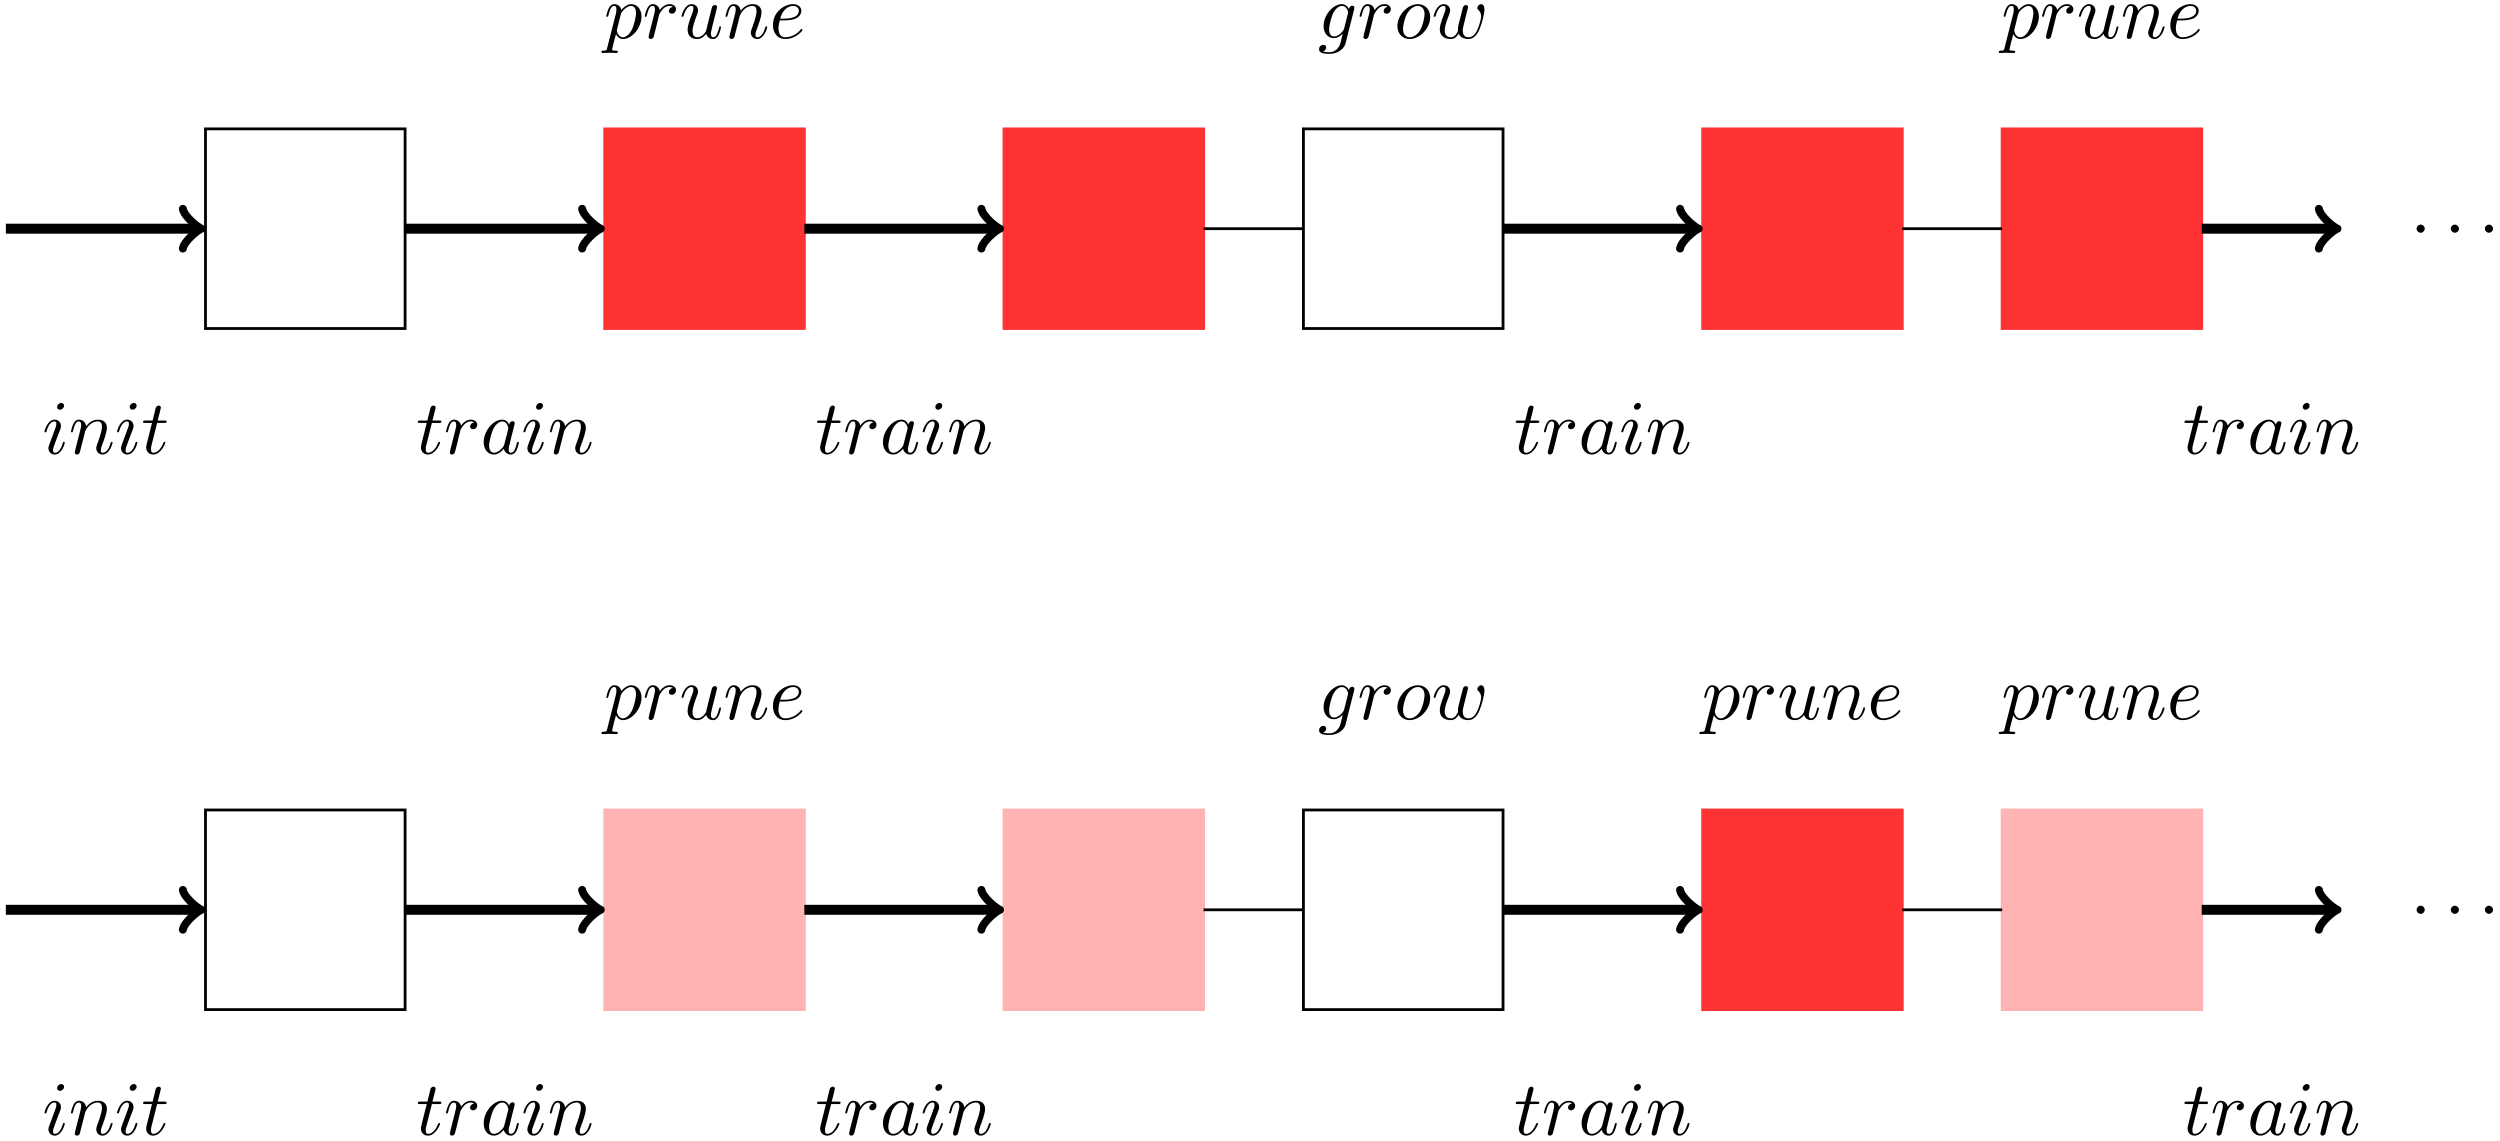 <?xml version="1.0" encoding="UTF-8"?>
<svg xmlns="http://www.w3.org/2000/svg" xmlns:xlink="http://www.w3.org/1999/xlink" width="355pt" height="162pt" viewBox="0 0 355 162" version="1.1">
<defs>
<g>
<symbol overflow="visible" id="glyph0-0">
<path style="stroke:none;" d=""/>
</symbol>
<symbol overflow="visible" id="glyph0-1">
<path style="stroke:none;" d="M 0.484 1.328 C 0.406 1.703 0.375 1.781 -0.094 1.781 C -0.234 1.781 -0.344 1.781 -0.344 1.984 C -0.344 2.078 -0.297 2.109 -0.203 2.109 C 0.094 2.109 0.406 2.078 0.703 2.078 C 1.062 2.078 1.438 2.109 1.781 2.109 C 1.844 2.109 1.984 2.109 1.984 1.891 C 1.984 1.781 1.875 1.781 1.719 1.781 C 1.172 1.781 1.172 1.703 1.172 1.609 C 1.172 1.469 1.641 -0.312 1.719 -0.578 C 1.859 -0.266 2.156 0.125 2.719 0.125 C 3.984 0.125 5.344 -1.469 5.344 -3.078 C 5.344 -4.094 4.719 -4.828 3.891 -4.828 C 3.344 -4.828 2.828 -4.422 2.469 -4 C 2.359 -4.594 1.891 -4.828 1.484 -4.828 C 0.984 -4.828 0.781 -4.391 0.672 -4.203 C 0.484 -3.828 0.344 -3.172 0.344 -3.141 C 0.344 -3.031 0.453 -3.031 0.469 -3.031 C 0.578 -3.031 0.594 -3.047 0.656 -3.281 C 0.844 -4.062 1.062 -4.578 1.453 -4.578 C 1.641 -4.578 1.781 -4.5 1.781 -4.078 C 1.781 -3.828 1.75 -3.703 1.719 -3.516 Z M 2.406 -3.406 C 2.484 -3.703 2.781 -4 2.984 -4.172 C 3.359 -4.5 3.672 -4.578 3.859 -4.578 C 4.297 -4.578 4.562 -4.203 4.562 -3.562 C 4.562 -2.906 4.203 -1.656 4 -1.25 C 3.625 -0.484 3.109 -0.125 2.703 -0.125 C 1.984 -0.125 1.844 -1.031 1.844 -1.094 C 1.844 -1.109 1.844 -1.141 1.875 -1.266 Z M 2.406 -3.406 "/>
</symbol>
<symbol overflow="visible" id="glyph0-2">
<path style="stroke:none;" d="M 0.953 -0.641 C 0.922 -0.484 0.859 -0.234 0.859 -0.172 C 0.859 0.016 1.016 0.125 1.172 0.125 C 1.312 0.125 1.5 0.031 1.578 -0.188 C 1.609 -0.234 1.969 -1.719 2.016 -1.906 C 2.109 -2.266 2.297 -3.031 2.359 -3.328 C 2.406 -3.469 2.719 -3.984 2.984 -4.219 C 3.062 -4.297 3.375 -4.578 3.844 -4.578 C 4.141 -4.578 4.297 -4.453 4.312 -4.453 C 3.984 -4.391 3.734 -4.141 3.734 -3.844 C 3.734 -3.672 3.859 -3.469 4.156 -3.469 C 4.453 -3.469 4.75 -3.719 4.75 -4.109 C 4.75 -4.5 4.406 -4.828 3.844 -4.828 C 3.141 -4.828 2.656 -4.281 2.453 -3.984 C 2.359 -4.469 1.969 -4.828 1.469 -4.828 C 0.953 -4.828 0.75 -4.391 0.656 -4.203 C 0.453 -3.828 0.312 -3.172 0.312 -3.141 C 0.312 -3.031 0.422 -3.031 0.453 -3.031 C 0.562 -3.031 0.562 -3.047 0.625 -3.281 C 0.812 -4.062 1.031 -4.578 1.422 -4.578 C 1.609 -4.578 1.766 -4.5 1.766 -4.078 C 1.766 -3.844 1.734 -3.734 1.594 -3.156 Z M 0.953 -0.641 "/>
</symbol>
<symbol overflow="visible" id="glyph0-3">
<path style="stroke:none;" d="M 3.812 -0.609 C 3.938 -0.156 4.312 0.125 4.781 0.125 C 5.172 0.125 5.422 -0.125 5.594 -0.484 C 5.781 -0.875 5.922 -1.531 5.922 -1.562 C 5.922 -1.672 5.828 -1.672 5.797 -1.672 C 5.688 -1.672 5.672 -1.625 5.641 -1.469 C 5.484 -0.859 5.281 -0.125 4.828 -0.125 C 4.594 -0.125 4.484 -0.266 4.484 -0.625 C 4.484 -0.859 4.609 -1.375 4.703 -1.75 L 5 -2.938 C 5.031 -3.094 5.141 -3.516 5.188 -3.672 C 5.25 -3.922 5.359 -4.344 5.359 -4.406 C 5.359 -4.609 5.203 -4.703 5.031 -4.703 C 4.984 -4.703 4.703 -4.688 4.609 -4.312 C 4.406 -3.516 3.922 -1.609 3.797 -1.031 C 3.781 -1 3.344 -0.125 2.547 -0.125 C 1.984 -0.125 1.875 -0.609 1.875 -1.016 C 1.875 -1.625 2.188 -2.484 2.469 -3.234 C 2.594 -3.562 2.656 -3.719 2.656 -3.922 C 2.656 -4.422 2.297 -4.828 1.75 -4.828 C 0.719 -4.828 0.312 -3.234 0.312 -3.141 C 0.312 -3.031 0.422 -3.031 0.453 -3.031 C 0.562 -3.031 0.562 -3.047 0.625 -3.234 C 0.891 -4.172 1.312 -4.578 1.719 -4.578 C 1.828 -4.578 2 -4.562 2 -4.219 C 2 -3.953 1.875 -3.641 1.812 -3.484 C 1.406 -2.406 1.172 -1.719 1.172 -1.188 C 1.172 -0.156 1.938 0.125 2.516 0.125 C 3.234 0.125 3.625 -0.375 3.812 -0.609 Z M 3.812 -0.609 "/>
</symbol>
<symbol overflow="visible" id="glyph0-4">
<path style="stroke:none;" d="M 0.953 -0.641 C 0.922 -0.484 0.859 -0.234 0.859 -0.172 C 0.859 0.016 1.016 0.125 1.172 0.125 C 1.312 0.125 1.5 0.031 1.578 -0.188 C 1.594 -0.203 1.719 -0.719 1.781 -1 L 2.031 -1.969 C 2.094 -2.219 2.156 -2.453 2.219 -2.703 C 2.25 -2.891 2.344 -3.203 2.359 -3.25 C 2.516 -3.594 3.094 -4.578 4.141 -4.578 C 4.625 -4.578 4.719 -4.172 4.719 -3.812 C 4.719 -3.141 4.188 -1.75 4.016 -1.281 C 3.922 -1.031 3.906 -0.891 3.906 -0.781 C 3.906 -0.266 4.281 0.125 4.797 0.125 C 5.828 0.125 6.234 -1.469 6.234 -1.562 C 6.234 -1.672 6.125 -1.672 6.094 -1.672 C 5.984 -1.672 5.984 -1.641 5.938 -1.469 C 5.719 -0.734 5.359 -0.125 4.828 -0.125 C 4.641 -0.125 4.562 -0.234 4.562 -0.484 C 4.562 -0.75 4.656 -1.016 4.75 -1.25 C 4.969 -1.828 5.422 -3.031 5.422 -3.656 C 5.422 -4.391 4.953 -4.828 4.172 -4.828 C 3.188 -4.828 2.656 -4.125 2.469 -3.875 C 2.406 -4.484 1.969 -4.828 1.469 -4.828 C 0.953 -4.828 0.75 -4.391 0.641 -4.203 C 0.469 -3.828 0.312 -3.188 0.312 -3.141 C 0.312 -3.031 0.422 -3.031 0.453 -3.031 C 0.562 -3.031 0.562 -3.047 0.625 -3.281 C 0.812 -4.062 1.031 -4.578 1.422 -4.578 C 1.641 -4.578 1.766 -4.438 1.766 -4.078 C 1.766 -3.844 1.734 -3.734 1.594 -3.156 Z M 0.953 -0.641 "/>
</symbol>
<symbol overflow="visible" id="glyph0-5">
<path style="stroke:none;" d="M 2.047 -2.516 C 2.359 -2.516 3.156 -2.547 3.703 -2.766 C 4.469 -3.094 4.531 -3.734 4.531 -3.891 C 4.531 -4.375 4.109 -4.828 3.359 -4.828 C 2.156 -4.828 0.5 -3.766 0.5 -1.859 C 0.5 -0.734 1.141 0.125 2.219 0.125 C 3.781 0.125 4.688 -1.031 4.688 -1.172 C 4.688 -1.234 4.625 -1.312 4.562 -1.312 C 4.5 -1.312 4.484 -1.281 4.422 -1.203 C 3.562 -0.125 2.359 -0.125 2.234 -0.125 C 1.391 -0.125 1.281 -1.031 1.281 -1.391 C 1.281 -1.516 1.297 -1.859 1.469 -2.516 Z M 1.531 -2.766 C 1.953 -4.422 3.078 -4.578 3.359 -4.578 C 3.875 -4.578 4.172 -4.266 4.172 -3.891 C 4.172 -2.766 2.422 -2.766 1.969 -2.766 Z M 1.531 -2.766 "/>
</symbol>
<symbol overflow="visible" id="glyph0-6">
<path style="stroke:none;" d="M 5.141 -4.109 C 5.141 -4.172 5.172 -4.234 5.172 -4.312 C 5.172 -4.5 5.031 -4.609 4.859 -4.609 C 4.75 -4.609 4.453 -4.531 4.406 -4.141 C 4.203 -4.531 3.828 -4.828 3.391 -4.828 C 2.156 -4.828 0.797 -3.297 0.797 -1.719 C 0.797 -0.641 1.469 0 2.25 0 C 2.891 0 3.406 -0.516 3.516 -0.625 C 3.297 0.344 3.156 0.797 3.156 0.812 C 3.125 0.922 2.75 2 1.594 2 C 1.391 2 1.031 1.984 0.719 1.891 C 1.047 1.781 1.172 1.5 1.172 1.312 C 1.172 1.141 1.047 0.938 0.75 0.938 C 0.516 0.938 0.156 1.141 0.156 1.578 C 0.156 2.016 0.562 2.234 1.609 2.234 C 2.984 2.234 3.766 1.391 3.922 0.734 Z M 3.719 -1.391 C 3.656 -1.109 3.406 -0.844 3.156 -0.625 C 2.938 -0.438 2.594 -0.234 2.281 -0.234 C 1.734 -0.234 1.578 -0.812 1.578 -1.25 C 1.578 -1.766 1.891 -3.047 2.188 -3.609 C 2.469 -4.141 2.938 -4.578 3.406 -4.578 C 4.125 -4.578 4.281 -3.703 4.281 -3.641 C 4.281 -3.594 4.25 -3.516 4.25 -3.484 Z M 3.719 -1.391 "/>
</symbol>
<symbol overflow="visible" id="glyph0-7">
<path style="stroke:none;" d="M 5.109 -2.984 C 5.109 -4.109 4.359 -4.828 3.375 -4.828 C 1.906 -4.828 0.453 -3.266 0.453 -1.719 C 0.453 -0.641 1.172 0.125 2.188 0.125 C 3.641 0.125 5.109 -1.391 5.109 -2.984 Z M 2.203 -0.125 C 1.734 -0.125 1.25 -0.453 1.25 -1.312 C 1.25 -1.844 1.531 -3.016 1.891 -3.578 C 2.438 -4.422 3.047 -4.578 3.359 -4.578 C 3.984 -4.578 4.312 -4.062 4.312 -3.406 C 4.312 -2.984 4.094 -1.828 3.688 -1.125 C 3.297 -0.484 2.703 -0.125 2.203 -0.125 Z M 2.203 -0.125 "/>
</symbol>
<symbol overflow="visible" id="glyph0-8">
<path style="stroke:none;" d="M 5.031 -3.703 C 5.094 -3.938 5.203 -4.344 5.203 -4.406 C 5.203 -4.609 5.047 -4.703 4.891 -4.703 C 4.75 -4.703 4.562 -4.609 4.484 -4.391 C 4.453 -4.312 3.938 -2.234 3.859 -1.953 C 3.781 -1.625 3.766 -1.422 3.766 -1.234 C 3.766 -1.109 3.766 -1.094 3.781 -1.031 C 3.516 -0.453 3.203 -0.125 2.766 -0.125 C 1.891 -0.125 1.891 -0.922 1.891 -1.109 C 1.891 -1.469 1.953 -1.891 2.469 -3.234 C 2.578 -3.562 2.656 -3.703 2.656 -3.922 C 2.656 -4.422 2.297 -4.828 1.75 -4.828 C 0.719 -4.828 0.312 -3.234 0.312 -3.141 C 0.312 -3.031 0.422 -3.031 0.453 -3.031 C 0.562 -3.031 0.562 -3.047 0.625 -3.234 C 0.922 -4.25 1.344 -4.578 1.719 -4.578 C 1.828 -4.578 2 -4.562 2 -4.219 C 2 -3.953 1.875 -3.641 1.797 -3.453 C 1.312 -2.172 1.188 -1.672 1.188 -1.25 C 1.188 -0.266 1.922 0.125 2.734 0.125 C 2.922 0.125 3.438 0.125 3.875 -0.641 C 4.156 0.047 4.906 0.125 5.234 0.125 C 6.047 0.125 6.531 -0.562 6.812 -1.219 C 7.188 -2.078 7.531 -3.531 7.531 -4.062 C 7.531 -4.656 7.234 -4.828 7.062 -4.828 C 6.781 -4.828 6.516 -4.531 6.516 -4.297 C 6.516 -4.156 6.578 -4.094 6.672 -4 C 6.797 -3.875 7.062 -3.594 7.062 -3.078 C 7.062 -2.703 6.75 -1.641 6.469 -1.078 C 6.188 -0.5 5.797 -0.125 5.266 -0.125 C 4.75 -0.125 4.453 -0.453 4.453 -1.062 C 4.453 -1.375 4.531 -1.719 4.578 -1.859 Z M 5.031 -3.703 "/>
</symbol>
<symbol overflow="visible" id="glyph0-9">
<path style="stroke:none;" d="M 2.094 -0.578 C 2.094 -0.891 1.828 -1.156 1.516 -1.156 C 1.203 -1.156 0.938 -0.891 0.938 -0.578 C 0.938 -0.266 1.203 0 1.516 0 C 1.828 0 2.094 -0.266 2.094 -0.578 Z M 2.094 -0.578 "/>
</symbol>
<symbol overflow="visible" id="glyph0-10">
<path style="stroke:none;" d="M 3.094 -6.812 C 3.094 -7.031 2.938 -7.203 2.688 -7.203 C 2.406 -7.203 2.109 -6.922 2.109 -6.625 C 2.109 -6.422 2.25 -6.234 2.516 -6.234 C 2.766 -6.234 3.094 -6.484 3.094 -6.812 Z M 2.266 -2.719 C 2.406 -3.031 2.406 -3.047 2.516 -3.344 C 2.594 -3.562 2.656 -3.719 2.656 -3.922 C 2.656 -4.422 2.297 -4.828 1.75 -4.828 C 0.734 -4.828 0.312 -3.234 0.312 -3.141 C 0.312 -3.031 0.422 -3.031 0.453 -3.031 C 0.562 -3.031 0.562 -3.047 0.625 -3.234 C 0.922 -4.25 1.359 -4.578 1.719 -4.578 C 1.812 -4.578 2 -4.578 2 -4.234 C 2 -4 1.922 -3.781 1.875 -3.672 C 1.781 -3.375 1.297 -2.109 1.125 -1.641 C 1.016 -1.359 0.875 -1 0.875 -0.781 C 0.875 -0.266 1.25 0.125 1.766 0.125 C 2.797 0.125 3.203 -1.469 3.203 -1.562 C 3.203 -1.672 3.094 -1.672 3.062 -1.672 C 2.953 -1.672 2.953 -1.641 2.906 -1.469 C 2.703 -0.781 2.344 -0.125 1.781 -0.125 C 1.609 -0.125 1.531 -0.234 1.531 -0.484 C 1.531 -0.75 1.594 -0.906 1.844 -1.578 Z M 2.266 -2.719 "/>
</symbol>
<symbol overflow="visible" id="glyph0-11">
<path style="stroke:none;" d="M 2.25 -4.359 L 3.266 -4.359 C 3.484 -4.359 3.594 -4.359 3.594 -4.578 C 3.594 -4.703 3.484 -4.703 3.297 -4.703 L 2.328 -4.703 C 2.719 -6.25 2.781 -6.469 2.781 -6.531 C 2.781 -6.719 2.656 -6.828 2.469 -6.828 C 2.438 -6.828 2.125 -6.812 2.031 -6.438 L 1.609 -4.703 L 0.578 -4.703 C 0.359 -4.703 0.25 -4.703 0.25 -4.5 C 0.25 -4.359 0.344 -4.359 0.562 -4.359 L 1.516 -4.359 C 0.734 -1.266 0.688 -1.078 0.688 -0.891 C 0.688 -0.297 1.094 0.125 1.688 0.125 C 2.797 0.125 3.422 -1.469 3.422 -1.562 C 3.422 -1.672 3.344 -1.672 3.297 -1.672 C 3.203 -1.672 3.188 -1.641 3.125 -1.516 C 2.656 -0.375 2.078 -0.125 1.719 -0.125 C 1.484 -0.125 1.375 -0.266 1.375 -0.625 C 1.375 -0.891 1.391 -0.953 1.438 -1.141 Z M 2.25 -4.359 "/>
</symbol>
<symbol overflow="visible" id="glyph0-12">
<path style="stroke:none;" d="M 4.062 -4.125 C 3.875 -4.531 3.562 -4.828 3.062 -4.828 C 1.781 -4.828 0.438 -3.219 0.438 -1.625 C 0.438 -0.594 1.031 0.125 1.891 0.125 C 2.109 0.125 2.656 0.078 3.297 -0.703 C 3.391 -0.234 3.781 0.125 4.297 0.125 C 4.672 0.125 4.922 -0.125 5.109 -0.484 C 5.297 -0.875 5.438 -1.531 5.438 -1.562 C 5.438 -1.672 5.328 -1.672 5.297 -1.672 C 5.188 -1.672 5.188 -1.625 5.141 -1.469 C 4.969 -0.766 4.766 -0.125 4.312 -0.125 C 4.031 -0.125 3.984 -0.406 3.984 -0.625 C 3.984 -0.859 4.016 -0.953 4.141 -1.422 C 4.25 -1.891 4.281 -2 4.375 -2.406 L 4.766 -3.938 C 4.844 -4.25 4.844 -4.266 4.844 -4.312 C 4.844 -4.5 4.719 -4.609 4.531 -4.609 C 4.266 -4.609 4.094 -4.359 4.062 -4.125 Z M 3.359 -1.297 C 3.297 -1.094 3.297 -1.078 3.141 -0.891 C 2.656 -0.297 2.219 -0.125 1.906 -0.125 C 1.359 -0.125 1.203 -0.719 1.203 -1.141 C 1.203 -1.688 1.562 -3.031 1.812 -3.531 C 2.156 -4.172 2.641 -4.578 3.078 -4.578 C 3.781 -4.578 3.938 -3.688 3.938 -3.625 C 3.938 -3.562 3.922 -3.484 3.906 -3.438 Z M 3.359 -1.297 "/>
</symbol>
</g>
</defs>
<g id="surface1">
<path style="fill:none;stroke-width:0.398;stroke-linecap:butt;stroke-linejoin:miter;stroke:rgb(0%,0%,0%);stroke-opacity:1;stroke-miterlimit:10;" d="M 0.002 -0.001 L 0.002 28.346 L 28.345 28.346 L 28.345 -0.001 Z M 0.002 -0.001 " transform="matrix(1,0,0,-1,29.178,46.647)"/>
<path style="fill-rule:nonzero;fill:rgb(100%,20%,20%);fill-opacity:1;stroke-width:0.398;stroke-linecap:butt;stroke-linejoin:miter;stroke:rgb(100%,20%,20%);stroke-opacity:1;stroke-miterlimit:10;" d="M -0.001 -0.001 L -0.001 28.346 L 28.347 28.346 L 28.347 -0.001 Z M -0.001 -0.001 " transform="matrix(1,0,0,-1,85.872,46.647)"/>
<g style="fill:rgb(0%,0%,0%);fill-opacity:1;">
  <use xlink:href="#glyph0-1" x="85.751" y="5.416"/>
  <use xlink:href="#glyph0-2" x="91.239" y="5.416"/>
</g>
<g style="fill:rgb(0%,0%,0%);fill-opacity:1;">
  <use xlink:href="#glyph0-3" x="96.467" y="5.416"/>
  <use xlink:href="#glyph0-4" x="102.712" y="5.416"/>
  <use xlink:href="#glyph0-5" x="109.26" y="5.416"/>
</g>
<path style="fill-rule:nonzero;fill:rgb(100%,20%,20%);fill-opacity:1;stroke-width:0.398;stroke-linecap:butt;stroke-linejoin:miter;stroke:rgb(100%,20%,20%);stroke-opacity:1;stroke-miterlimit:10;" d="M 0.001 -0.001 L 0.001 28.346 L 28.349 28.346 L 28.349 -0.001 Z M 0.001 -0.001 " transform="matrix(1,0,0,-1,142.565,46.647)"/>
<path style="fill:none;stroke-width:0.398;stroke-linecap:butt;stroke-linejoin:miter;stroke:rgb(0%,0%,0%);stroke-opacity:1;stroke-miterlimit:10;" d="M 0.001 -0.001 L 0.001 28.346 L 28.348 28.346 L 28.348 -0.001 Z M 0.001 -0.001 " transform="matrix(1,0,0,-1,185.085,46.647)"/>
<g style="fill:rgb(0%,0%,0%);fill-opacity:1;">
  <use xlink:href="#glyph0-6" x="187.151" y="5.416"/>
</g>
<g style="fill:rgb(0%,0%,0%);fill-opacity:1;">
  <use xlink:href="#glyph0-2" x="192.747" y="5.416"/>
</g>
<g style="fill:rgb(0%,0%,0%);fill-opacity:1;">
  <use xlink:href="#glyph0-7" x="197.975" y="5.416"/>
  <use xlink:href="#glyph0-8" x="203.263" y="5.416"/>
</g>
<path style="fill:none;stroke-width:0.398;stroke-linecap:butt;stroke-linejoin:miter;stroke:rgb(0%,0%,0%);stroke-opacity:1;stroke-miterlimit:10;" d="M -0.002 0.001 L 14.174 0.001 " transform="matrix(1,0,0,-1,170.912,32.474)"/>
<path style="fill-rule:nonzero;fill:rgb(100%,20%,20%);fill-opacity:1;stroke-width:0.398;stroke-linecap:butt;stroke-linejoin:miter;stroke:rgb(100%,20%,20%);stroke-opacity:1;stroke-miterlimit:10;" d="M -0.002 -0.001 L -0.002 28.346 L 28.346 28.346 L 28.346 -0.001 Z M -0.002 -0.001 " transform="matrix(1,0,0,-1,241.779,46.647)"/>
<path style="fill-rule:nonzero;fill:rgb(100%,20%,20%);fill-opacity:1;stroke-width:0.398;stroke-linecap:butt;stroke-linejoin:miter;stroke:rgb(100%,20%,20%);stroke-opacity:1;stroke-miterlimit:10;" d="M 0.001 -0.001 L 0.001 28.346 L 28.345 28.346 L 28.345 -0.001 Z M 0.001 -0.001 " transform="matrix(1,0,0,-1,284.299,46.647)"/>
<g style="fill:rgb(0%,0%,0%);fill-opacity:1;">
  <use xlink:href="#glyph0-1" x="284.176" y="5.416"/>
  <use xlink:href="#glyph0-2" x="289.664" y="5.416"/>
</g>
<g style="fill:rgb(0%,0%,0%);fill-opacity:1;">
  <use xlink:href="#glyph0-3" x="294.892" y="5.416"/>
  <use xlink:href="#glyph0-4" x="301.137" y="5.416"/>
  <use xlink:href="#glyph0-5" x="307.685" y="5.416"/>
</g>
<path style="fill:none;stroke-width:0.398;stroke-linecap:butt;stroke-linejoin:miter;stroke:rgb(0%,0%,0%);stroke-opacity:1;stroke-miterlimit:10;" d="M -0.001 0.001 L 14.175 0.001 " transform="matrix(1,0,0,-1,270.126,32.474)"/>
<g style="fill:rgb(0%,0%,0%);fill-opacity:1;">
  <use xlink:href="#glyph0-9" x="342.22" y="33.05"/>
</g>
<g style="fill:rgb(0%,0%,0%);fill-opacity:1;">
  <use xlink:href="#glyph0-9" x="347.075" y="33.05"/>
</g>
<g style="fill:rgb(0%,0%,0%);fill-opacity:1;">
  <use xlink:href="#glyph0-9" x="351.916" y="33.05"/>
</g>
<path style="fill:none;stroke-width:1.417;stroke-linecap:butt;stroke-linejoin:miter;stroke:rgb(0%,0%,0%);stroke-opacity:1;stroke-miterlimit:10;" d="M 0.001 0.001 L 27.251 0.001 " transform="matrix(1,0,0,-1,0.831,32.474)"/>
<path style="fill:none;stroke-width:1.134;stroke-linecap:round;stroke-linejoin:round;stroke:rgb(0%,0%,0%);stroke-opacity:1;stroke-miterlimit:10;" d="M -0.002 0.001 C 0.174 -1.058 2.112 -2.64 2.643 -2.816 C 2.112 -2.991 0.174 -4.577 -0.002 -5.632 " transform="matrix(1,0,0,-1,25.97,29.657)"/>
<g style="fill:rgb(0%,0%,0%);fill-opacity:1;">
  <use xlink:href="#glyph0-10" x="6.002" y="64.418"/>
  <use xlink:href="#glyph0-4" x="9.76" y="64.418"/>
  <use xlink:href="#glyph0-10" x="16.308" y="64.418"/>
  <use xlink:href="#glyph0-11" x="20.066" y="64.418"/>
</g>
<path style="fill:none;stroke-width:1.417;stroke-linecap:butt;stroke-linejoin:miter;stroke:rgb(0%,0%,0%);stroke-opacity:1;stroke-miterlimit:10;" d="M -0.001 0.001 L 27.253 0.001 " transform="matrix(1,0,0,-1,57.525,32.474)"/>
<path style="fill:none;stroke-width:1.134;stroke-linecap:round;stroke-linejoin:round;stroke:rgb(0%,0%,0%);stroke-opacity:1;stroke-miterlimit:10;" d="M -0 0.001 C 0.176 -1.058 2.113 -2.64 2.641 -2.816 C 2.113 -2.991 0.176 -4.577 -0 -5.632 " transform="matrix(1,0,0,-1,82.664,29.657)"/>
<g style="fill:rgb(0%,0%,0%);fill-opacity:1;">
  <use xlink:href="#glyph0-11" x="59.079" y="64.418"/>
  <use xlink:href="#glyph0-2" x="63.018" y="64.418"/>
</g>
<g style="fill:rgb(0%,0%,0%);fill-opacity:1;">
  <use xlink:href="#glyph0-12" x="68.246" y="64.418"/>
  <use xlink:href="#glyph0-10" x="74.012" y="64.418"/>
  <use xlink:href="#glyph0-4" x="77.77" y="64.418"/>
</g>
<path style="fill:none;stroke-width:1.417;stroke-linecap:butt;stroke-linejoin:miter;stroke:rgb(0%,0%,0%);stroke-opacity:1;stroke-miterlimit:10;" d="M 0 0.001 L 27.25 0.001 " transform="matrix(1,0,0,-1,114.218,32.474)"/>
<path style="fill:none;stroke-width:1.134;stroke-linecap:round;stroke-linejoin:round;stroke:rgb(0%,0%,0%);stroke-opacity:1;stroke-miterlimit:10;" d="M 0.002 0.001 C 0.177 -1.058 2.111 -2.64 2.642 -2.816 C 2.111 -2.991 0.177 -4.577 0.002 -5.632 " transform="matrix(1,0,0,-1,139.358,29.657)"/>
<g style="fill:rgb(0%,0%,0%);fill-opacity:1;">
  <use xlink:href="#glyph0-11" x="115.772" y="64.418"/>
  <use xlink:href="#glyph0-2" x="119.711" y="64.418"/>
</g>
<g style="fill:rgb(0%,0%,0%);fill-opacity:1;">
  <use xlink:href="#glyph0-12" x="124.939" y="64.418"/>
  <use xlink:href="#glyph0-10" x="130.705" y="64.418"/>
  <use xlink:href="#glyph0-4" x="134.463" y="64.418"/>
</g>
<path style="fill:none;stroke-width:1.417;stroke-linecap:butt;stroke-linejoin:miter;stroke:rgb(0%,0%,0%);stroke-opacity:1;stroke-miterlimit:10;" d="M 0.001 0.001 L 27.251 0.001 " transform="matrix(1,0,0,-1,213.432,32.474)"/>
<path style="fill:none;stroke-width:1.134;stroke-linecap:round;stroke-linejoin:round;stroke:rgb(0%,0%,0%);stroke-opacity:1;stroke-miterlimit:10;" d="M -0.001 0.001 C 0.175 -1.058 2.112 -2.64 2.639 -2.816 C 2.112 -2.991 0.175 -4.577 -0.001 -5.632 " transform="matrix(1,0,0,-1,238.572,29.657)"/>
<g style="fill:rgb(0%,0%,0%);fill-opacity:1;">
  <use xlink:href="#glyph0-11" x="214.984" y="64.418"/>
  <use xlink:href="#glyph0-2" x="218.923" y="64.418"/>
</g>
<g style="fill:rgb(0%,0%,0%);fill-opacity:1;">
  <use xlink:href="#glyph0-12" x="224.148" y="64.418"/>
  <use xlink:href="#glyph0-10" x="229.914" y="64.418"/>
  <use xlink:href="#glyph0-4" x="233.673" y="64.418"/>
</g>
<path style="fill:none;stroke-width:1.417;stroke-linecap:butt;stroke-linejoin:miter;stroke:rgb(0%,0%,0%);stroke-opacity:1;stroke-miterlimit:10;" d="M -0.002 0.001 L 18.748 0.001 " transform="matrix(1,0,0,-1,312.646,32.474)"/>
<path style="fill:none;stroke-width:1.134;stroke-linecap:round;stroke-linejoin:round;stroke:rgb(0%,0%,0%);stroke-opacity:1;stroke-miterlimit:10;" d="M 0 0.001 C 0.176 -1.058 2.113 -2.64 2.641 -2.816 C 2.113 -2.991 0.176 -4.577 0 -5.632 " transform="matrix(1,0,0,-1,329.281,29.657)"/>
<g style="fill:rgb(0%,0%,0%);fill-opacity:1;">
  <use xlink:href="#glyph0-11" x="309.945" y="64.418"/>
  <use xlink:href="#glyph0-2" x="313.884" y="64.418"/>
</g>
<g style="fill:rgb(0%,0%,0%);fill-opacity:1;">
  <use xlink:href="#glyph0-12" x="319.112" y="64.418"/>
  <use xlink:href="#glyph0-10" x="324.878" y="64.418"/>
  <use xlink:href="#glyph0-4" x="328.636" y="64.418"/>
</g>
<path style="fill:none;stroke-width:0.398;stroke-linecap:butt;stroke-linejoin:miter;stroke:rgb(0%,0%,0%);stroke-opacity:1;stroke-miterlimit:10;" d="M 0.002 0.001 L 0.002 28.348 L 28.345 28.348 L 28.345 0.001 Z M 0.002 0.001 " transform="matrix(1,0,0,-1,29.178,143.364)"/>
<path style="fill-rule:nonzero;fill:rgb(100%,70%,70%);fill-opacity:1;stroke-width:0.398;stroke-linecap:butt;stroke-linejoin:miter;stroke:rgb(100%,70%,70%);stroke-opacity:1;stroke-miterlimit:10;" d="M -0.001 0.001 L -0.001 28.348 L 28.347 28.348 L 28.347 0.001 Z M -0.001 0.001 " transform="matrix(1,0,0,-1,85.872,143.364)"/>
<g style="fill:rgb(0%,0%,0%);fill-opacity:1;">
  <use xlink:href="#glyph0-1" x="85.751" y="102.132"/>
  <use xlink:href="#glyph0-2" x="91.239" y="102.132"/>
</g>
<g style="fill:rgb(0%,0%,0%);fill-opacity:1;">
  <use xlink:href="#glyph0-3" x="96.464" y="102.132"/>
  <use xlink:href="#glyph0-4" x="102.709" y="102.132"/>
  <use xlink:href="#glyph0-5" x="109.257" y="102.132"/>
</g>
<path style="fill-rule:nonzero;fill:rgb(100%,70%,70%);fill-opacity:1;stroke-width:0.398;stroke-linecap:butt;stroke-linejoin:miter;stroke:rgb(100%,70%,70%);stroke-opacity:1;stroke-miterlimit:10;" d="M 0.001 0.001 L 0.001 28.348 L 28.349 28.348 L 28.349 0.001 Z M 0.001 0.001 " transform="matrix(1,0,0,-1,142.565,143.364)"/>
<path style="fill:none;stroke-width:0.398;stroke-linecap:butt;stroke-linejoin:miter;stroke:rgb(0%,0%,0%);stroke-opacity:1;stroke-miterlimit:10;" d="M 0.001 0.001 L 0.001 28.348 L 28.348 28.348 L 28.348 0.001 Z M 0.001 0.001 " transform="matrix(1,0,0,-1,185.085,143.364)"/>
<g style="fill:rgb(0%,0%,0%);fill-opacity:1;">
  <use xlink:href="#glyph0-6" x="187.151" y="102.132"/>
</g>
<g style="fill:rgb(0%,0%,0%);fill-opacity:1;">
  <use xlink:href="#glyph0-2" x="192.747" y="102.132"/>
</g>
<g style="fill:rgb(0%,0%,0%);fill-opacity:1;">
  <use xlink:href="#glyph0-7" x="197.975" y="102.132"/>
  <use xlink:href="#glyph0-8" x="203.262" y="102.132"/>
</g>
<path style="fill:none;stroke-width:0.398;stroke-linecap:butt;stroke-linejoin:miter;stroke:rgb(0%,0%,0%);stroke-opacity:1;stroke-miterlimit:10;" d="M -0.002 -0.001 L 14.174 -0.001 " transform="matrix(1,0,0,-1,170.912,129.191)"/>
<path style="fill-rule:nonzero;fill:rgb(100%,20%,20%);fill-opacity:1;stroke-width:0.398;stroke-linecap:butt;stroke-linejoin:miter;stroke:rgb(100%,20%,20%);stroke-opacity:1;stroke-miterlimit:10;" d="M -0.002 0.001 L -0.002 28.348 L 28.346 28.348 L 28.346 0.001 Z M -0.002 0.001 " transform="matrix(1,0,0,-1,241.779,143.364)"/>
<g style="fill:rgb(0%,0%,0%);fill-opacity:1;">
  <use xlink:href="#glyph0-1" x="241.656" y="102.132"/>
  <use xlink:href="#glyph0-2" x="247.144" y="102.132"/>
</g>
<g style="fill:rgb(0%,0%,0%);fill-opacity:1;">
  <use xlink:href="#glyph0-3" x="252.369" y="102.132"/>
  <use xlink:href="#glyph0-4" x="258.614" y="102.132"/>
  <use xlink:href="#glyph0-5" x="265.162" y="102.132"/>
</g>
<path style="fill-rule:nonzero;fill:rgb(100%,70%,70%);fill-opacity:1;stroke-width:0.398;stroke-linecap:butt;stroke-linejoin:miter;stroke:rgb(100%,70%,70%);stroke-opacity:1;stroke-miterlimit:10;" d="M 0.001 0.001 L 0.001 28.348 L 28.345 28.348 L 28.345 0.001 Z M 0.001 0.001 " transform="matrix(1,0,0,-1,284.299,143.364)"/>
<g style="fill:rgb(0%,0%,0%);fill-opacity:1;">
  <use xlink:href="#glyph0-1" x="284.176" y="102.132"/>
  <use xlink:href="#glyph0-2" x="289.664" y="102.132"/>
</g>
<g style="fill:rgb(0%,0%,0%);fill-opacity:1;">
  <use xlink:href="#glyph0-3" x="294.889" y="102.132"/>
  <use xlink:href="#glyph0-4" x="301.134" y="102.132"/>
  <use xlink:href="#glyph0-5" x="307.682" y="102.132"/>
</g>
<path style="fill:none;stroke-width:0.398;stroke-linecap:butt;stroke-linejoin:miter;stroke:rgb(0%,0%,0%);stroke-opacity:1;stroke-miterlimit:10;" d="M -0.001 -0.001 L 14.175 -0.001 " transform="matrix(1,0,0,-1,270.126,129.191)"/>
<g style="fill:rgb(0%,0%,0%);fill-opacity:1;">
  <use xlink:href="#glyph0-9" x="342.22" y="129.767"/>
</g>
<g style="fill:rgb(0%,0%,0%);fill-opacity:1;">
  <use xlink:href="#glyph0-9" x="347.075" y="129.767"/>
</g>
<g style="fill:rgb(0%,0%,0%);fill-opacity:1;">
  <use xlink:href="#glyph0-9" x="351.916" y="129.767"/>
</g>
<path style="fill:none;stroke-width:1.417;stroke-linecap:butt;stroke-linejoin:miter;stroke:rgb(0%,0%,0%);stroke-opacity:1;stroke-miterlimit:10;" d="M 0.001 -0.001 L 27.251 -0.001 " transform="matrix(1,0,0,-1,0.831,129.191)"/>
<path style="fill:none;stroke-width:1.134;stroke-linecap:round;stroke-linejoin:round;stroke:rgb(0%,0%,0%);stroke-opacity:1;stroke-miterlimit:10;" d="M -0.002 -0.001 C 0.174 -1.056 2.112 -2.642 2.643 -2.817 C 2.112 -2.993 0.174 -4.575 -0.002 -5.634 " transform="matrix(1,0,0,-1,25.97,126.374)"/>
<g style="fill:rgb(0%,0%,0%);fill-opacity:1;">
  <use xlink:href="#glyph0-10" x="6.002" y="161.135"/>
  <use xlink:href="#glyph0-4" x="9.76" y="161.135"/>
  <use xlink:href="#glyph0-10" x="16.308" y="161.135"/>
  <use xlink:href="#glyph0-11" x="20.066" y="161.135"/>
</g>
<path style="fill:none;stroke-width:1.417;stroke-linecap:butt;stroke-linejoin:miter;stroke:rgb(0%,0%,0%);stroke-opacity:1;stroke-miterlimit:10;" d="M -0.001 -0.001 L 27.253 -0.001 " transform="matrix(1,0,0,-1,57.525,129.191)"/>
<path style="fill:none;stroke-width:1.134;stroke-linecap:round;stroke-linejoin:round;stroke:rgb(0%,0%,0%);stroke-opacity:1;stroke-miterlimit:10;" d="M -0 -0.001 C 0.176 -1.056 2.113 -2.642 2.641 -2.817 C 2.113 -2.993 0.176 -4.575 -0 -5.634 " transform="matrix(1,0,0,-1,82.664,126.374)"/>
<g style="fill:rgb(0%,0%,0%);fill-opacity:1;">
  <use xlink:href="#glyph0-11" x="59.079" y="161.135"/>
  <use xlink:href="#glyph0-2" x="63.018" y="161.135"/>
</g>
<g style="fill:rgb(0%,0%,0%);fill-opacity:1;">
  <use xlink:href="#glyph0-12" x="68.243" y="161.135"/>
  <use xlink:href="#glyph0-10" x="74.009" y="161.135"/>
  <use xlink:href="#glyph0-4" x="77.768" y="161.135"/>
</g>
<path style="fill:none;stroke-width:1.417;stroke-linecap:butt;stroke-linejoin:miter;stroke:rgb(0%,0%,0%);stroke-opacity:1;stroke-miterlimit:10;" d="M 0 -0.001 L 27.25 -0.001 " transform="matrix(1,0,0,-1,114.218,129.191)"/>
<path style="fill:none;stroke-width:1.134;stroke-linecap:round;stroke-linejoin:round;stroke:rgb(0%,0%,0%);stroke-opacity:1;stroke-miterlimit:10;" d="M 0.002 -0.001 C 0.177 -1.056 2.111 -2.642 2.642 -2.817 C 2.111 -2.993 0.177 -4.575 0.002 -5.634 " transform="matrix(1,0,0,-1,139.358,126.374)"/>
<g style="fill:rgb(0%,0%,0%);fill-opacity:1;">
  <use xlink:href="#glyph0-11" x="115.772" y="161.135"/>
  <use xlink:href="#glyph0-2" x="119.711" y="161.135"/>
</g>
<g style="fill:rgb(0%,0%,0%);fill-opacity:1;">
  <use xlink:href="#glyph0-12" x="124.936" y="161.135"/>
  <use xlink:href="#glyph0-10" x="130.702" y="161.135"/>
  <use xlink:href="#glyph0-4" x="134.461" y="161.135"/>
</g>
<path style="fill:none;stroke-width:1.417;stroke-linecap:butt;stroke-linejoin:miter;stroke:rgb(0%,0%,0%);stroke-opacity:1;stroke-miterlimit:10;" d="M 0.001 -0.001 L 27.251 -0.001 " transform="matrix(1,0,0,-1,213.432,129.191)"/>
<path style="fill:none;stroke-width:1.134;stroke-linecap:round;stroke-linejoin:round;stroke:rgb(0%,0%,0%);stroke-opacity:1;stroke-miterlimit:10;" d="M -0.001 -0.001 C 0.175 -1.056 2.112 -2.642 2.639 -2.817 C 2.112 -2.993 0.175 -4.575 -0.001 -5.634 " transform="matrix(1,0,0,-1,238.572,126.374)"/>
<g style="fill:rgb(0%,0%,0%);fill-opacity:1;">
  <use xlink:href="#glyph0-11" x="214.984" y="161.135"/>
  <use xlink:href="#glyph0-2" x="218.923" y="161.135"/>
</g>
<g style="fill:rgb(0%,0%,0%);fill-opacity:1;">
  <use xlink:href="#glyph0-12" x="224.148" y="161.135"/>
  <use xlink:href="#glyph0-10" x="229.914" y="161.135"/>
  <use xlink:href="#glyph0-4" x="233.673" y="161.135"/>
</g>
<path style="fill:none;stroke-width:1.417;stroke-linecap:butt;stroke-linejoin:miter;stroke:rgb(0%,0%,0%);stroke-opacity:1;stroke-miterlimit:10;" d="M -0.002 -0.001 L 18.748 -0.001 " transform="matrix(1,0,0,-1,312.646,129.191)"/>
<path style="fill:none;stroke-width:1.134;stroke-linecap:round;stroke-linejoin:round;stroke:rgb(0%,0%,0%);stroke-opacity:1;stroke-miterlimit:10;" d="M 0 -0.001 C 0.176 -1.056 2.113 -2.642 2.641 -2.817 C 2.113 -2.993 0.176 -4.575 0 -5.634 " transform="matrix(1,0,0,-1,329.281,126.374)"/>
<g style="fill:rgb(0%,0%,0%);fill-opacity:1;">
  <use xlink:href="#glyph0-11" x="309.945" y="161.135"/>
  <use xlink:href="#glyph0-2" x="313.884" y="161.135"/>
</g>
<g style="fill:rgb(0%,0%,0%);fill-opacity:1;">
  <use xlink:href="#glyph0-12" x="319.109" y="161.135"/>
  <use xlink:href="#glyph0-10" x="324.875" y="161.135"/>
  <use xlink:href="#glyph0-4" x="328.634" y="161.135"/>
</g>
</g>
</svg>
